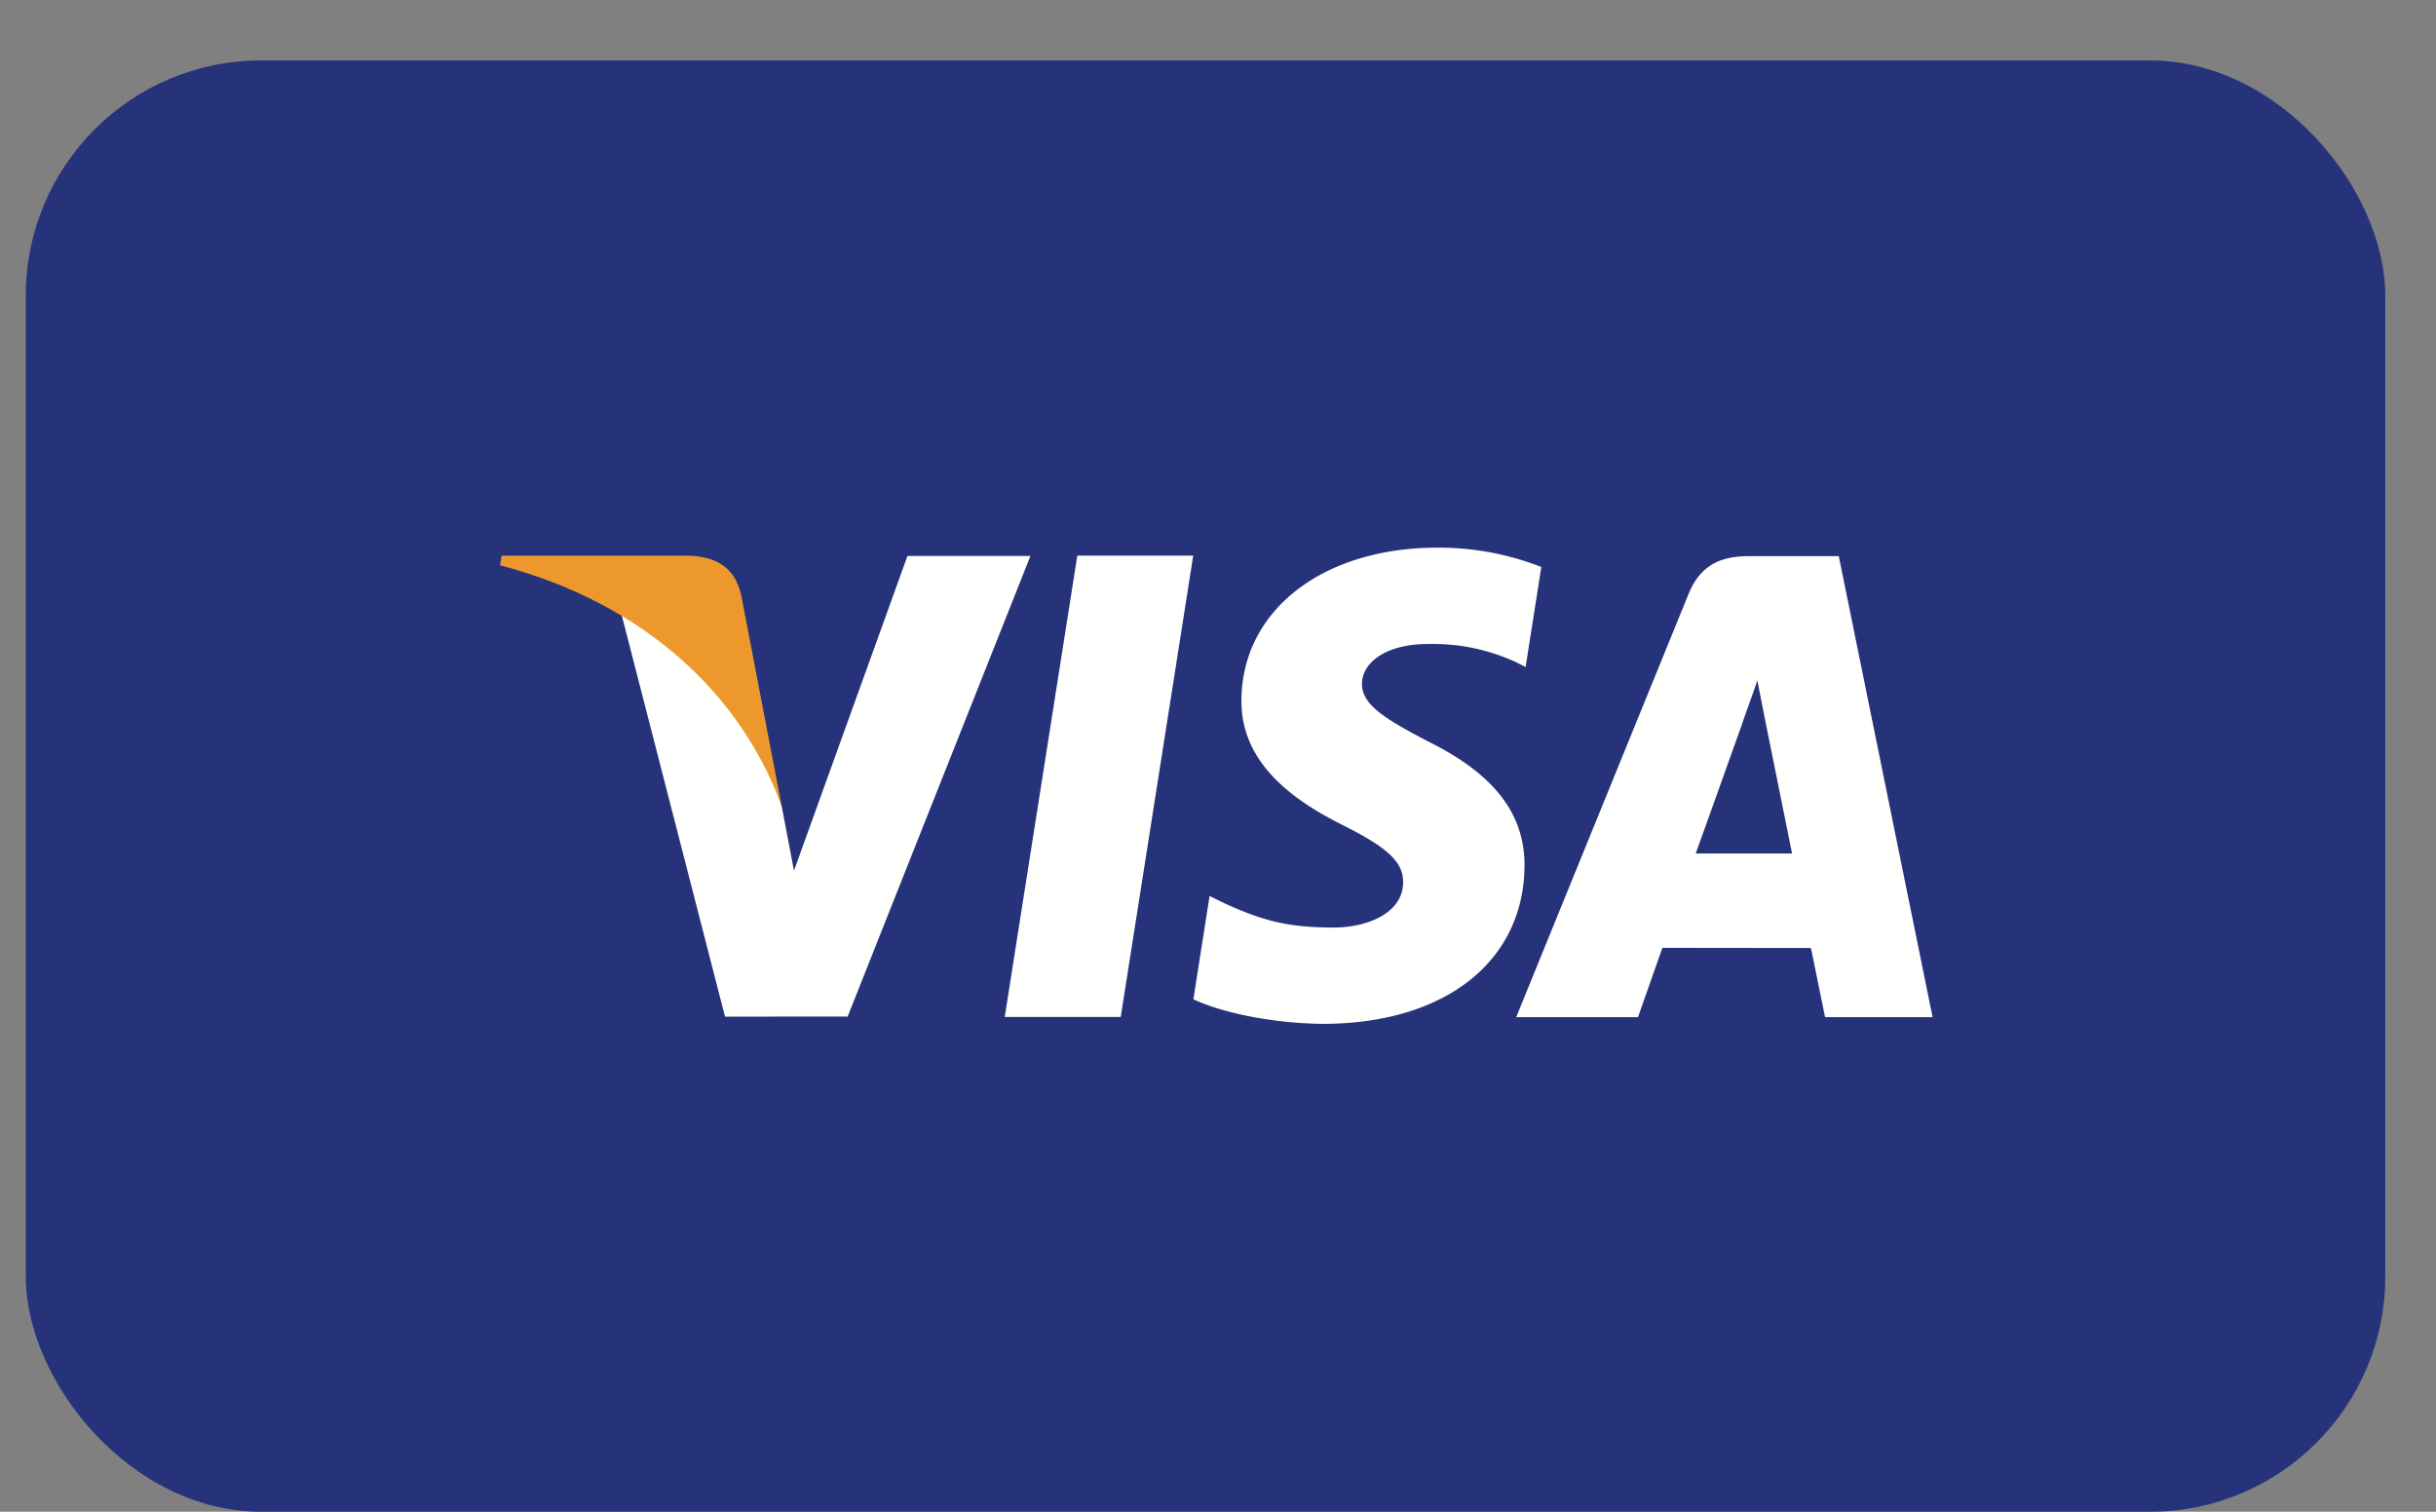 <svg xmlns="http://www.w3.org/2000/svg" width="29" height="18" viewBox="0 0 29 18">
    <rect x="0" y="0" width="29" height="18" fill="#808080" stroke="none"/>
    <g fill="none" fill-rule="evenodd" transform="translate(.307 .72)">
        <rect width="28.089" height="17.28" fill="#26337A" rx="2.8"/>
        <path fill="#FFFFFE" d="M11.654 11.39l.864-5.494h1.38l-.863 5.493h-1.38M18.042 6.031a3.339 3.339 0 0 0-1.237-.23c-1.365 0-2.325.745-2.333 1.812-.01.79.685 1.23 1.209 1.493.538.269.718.441.716.682-.004.367-.43.536-.826.536-.553 0-.847-.083-1.3-.288l-.178-.088-.193 1.23c.322.153.919.286 1.538.293 1.45 0 2.393-.737 2.404-1.876.005-.627-.363-1.101-1.16-1.493-.482-.255-.778-.424-.775-.681 0-.229.25-.473.791-.473.452-.008.779.1 1.033.211l.124.063.187-1.191M19.88 9.442c.115-.316.55-1.536.55-1.536-.008.015.114-.318.184-.524l.093.474.32 1.586H19.88zm1.704-3.54h-1.067c-.331 0-.579.097-.724.455l-2.05 5.034h1.45l.29-.825 1.769.002.168.823H22.7l-1.117-5.49zM10.496 5.9L9.145 9.647 9 8.885c-.252-.878-1.036-1.828-1.912-2.305l1.236 4.805 1.46-.001L11.96 5.9h-1.463"/>
        <path fill="#EC982D" d="M7.89 5.897H5.664l-.018.114C7.378 6.466 8.524 7.564 9 8.885L8.516 6.36c-.083-.349-.326-.452-.626-.464"/>
    </g>
</svg>
